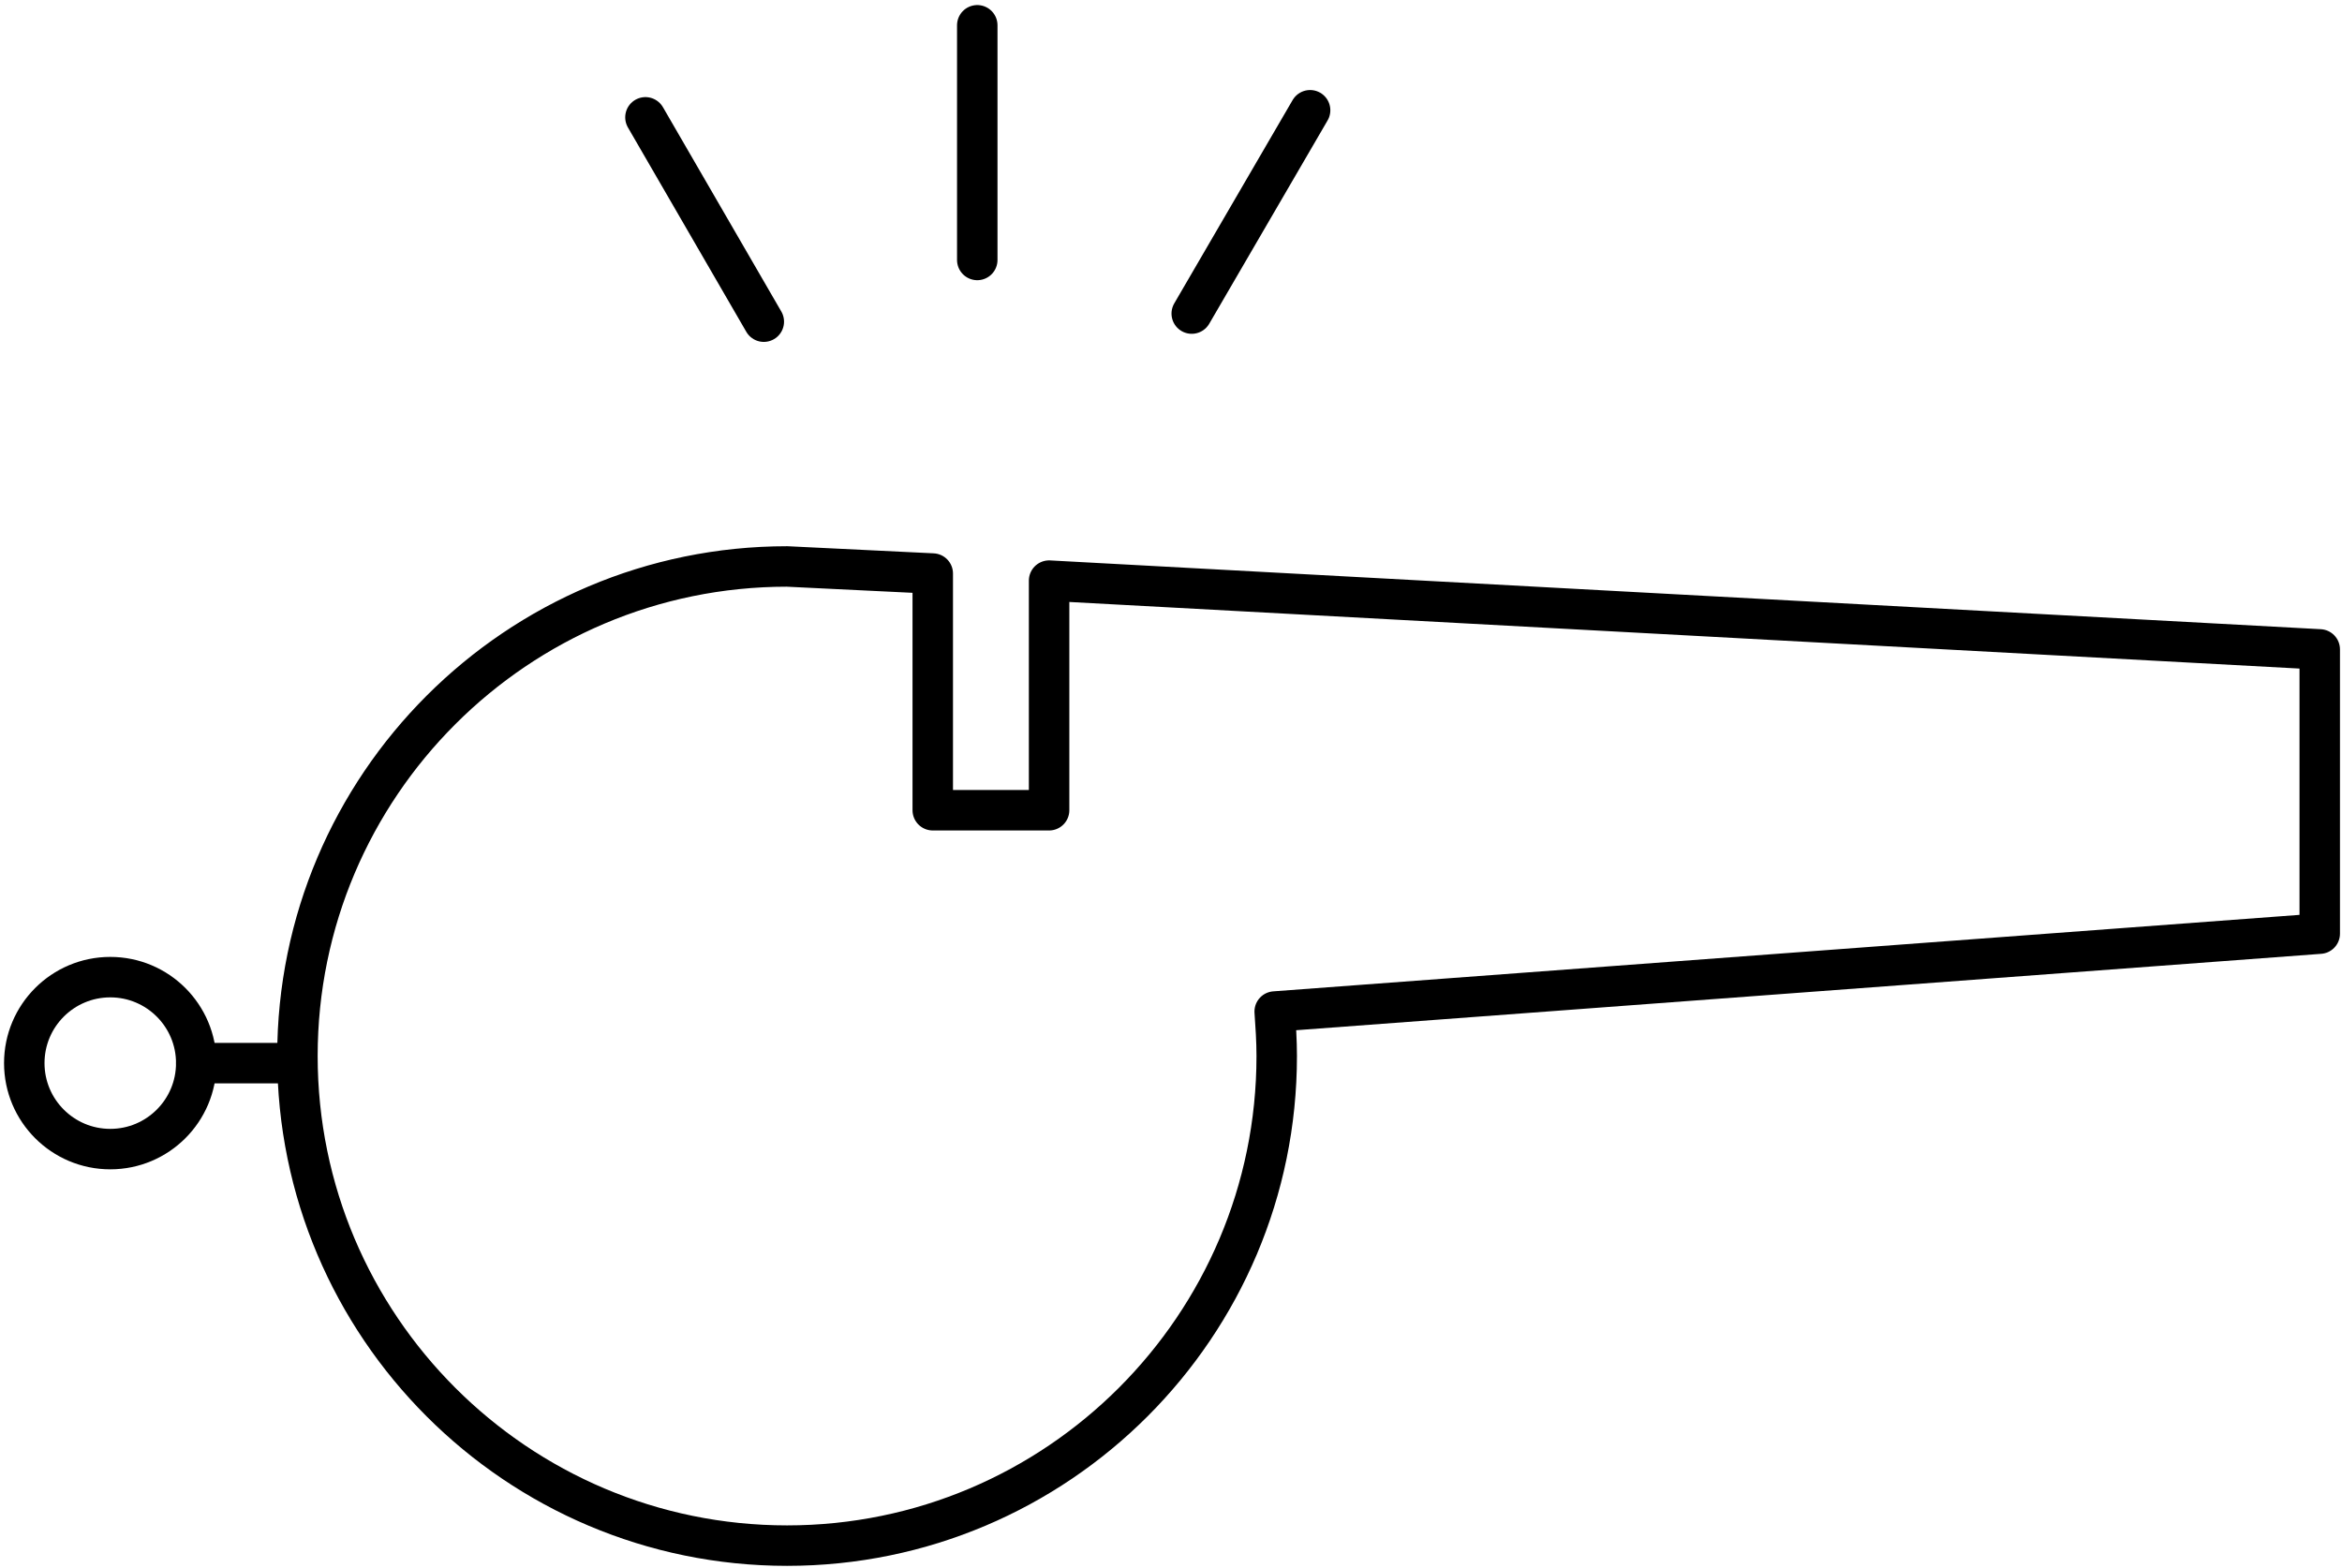 <?xml version="1.0" encoding="utf-8"?>
<!-- Generator: Adobe Illustrator 18.0.0, SVG Export Plug-In . SVG Version: 6.00 Build 0)  -->
<!DOCTYPE svg PUBLIC "-//W3C//DTD SVG 1.1//EN" "http://www.w3.org/Graphics/SVG/1.1/DTD/svg11.dtd">
<svg version="1.1" id="Layer_1" xmlns="http://www.w3.org/2000/svg" xmlns:xlink="http://www.w3.org/1999/xlink" x="0px" y="0px"
	 viewBox="0 0 231.5 155" enable-background="new 0 0 231.5 155" xml:space="preserve">
<g>
	<path fill="none" stroke="#000000" stroke-width="4" stroke-linecap="round" stroke-linejoin="round" stroke-miterlimit="10" d="
		M229.3,64.2l-125.6-6.8v22.7H92.2V56.7L77.8,56c-26.7,0-48.4,21.7-48.4,48.4s21.7,48.4,48.4,48.4c26.7,0,48.4-21.7,48.4-48.4
		c0-1.5-0.1-3-0.2-4.4l103.3-7.7V64.2z"/>
	
		<circle fill="none" stroke="#000000" stroke-width="4" stroke-linecap="round" stroke-linejoin="round" stroke-miterlimit="10" cx="10.9" cy="105.1" r="8.5"/>
	
		<line fill="none" stroke="#000000" stroke-width="4" stroke-linecap="round" stroke-linejoin="round" stroke-miterlimit="10" x1="19.4" y1="105.1" x2="29.1" y2="105.1"/>
	
		<line fill="none" stroke="#000000" stroke-width="4" stroke-linecap="round" stroke-linejoin="round" stroke-miterlimit="10" x1="96.6" y1="25.7" x2="96.6" y2="2.5"/>
	
		<line fill="none" stroke="#000000" stroke-width="4" stroke-linecap="round" stroke-linejoin="round" stroke-miterlimit="10" x1="75.5" y1="31.8" x2="63.8" y2="11.6"/>
	
		<line fill="none" stroke="#000000" stroke-width="4" stroke-linecap="round" stroke-linejoin="round" stroke-miterlimit="10" x1="117.8" y1="31" x2="129.5" y2="10.9"/>
</g>
</svg>
